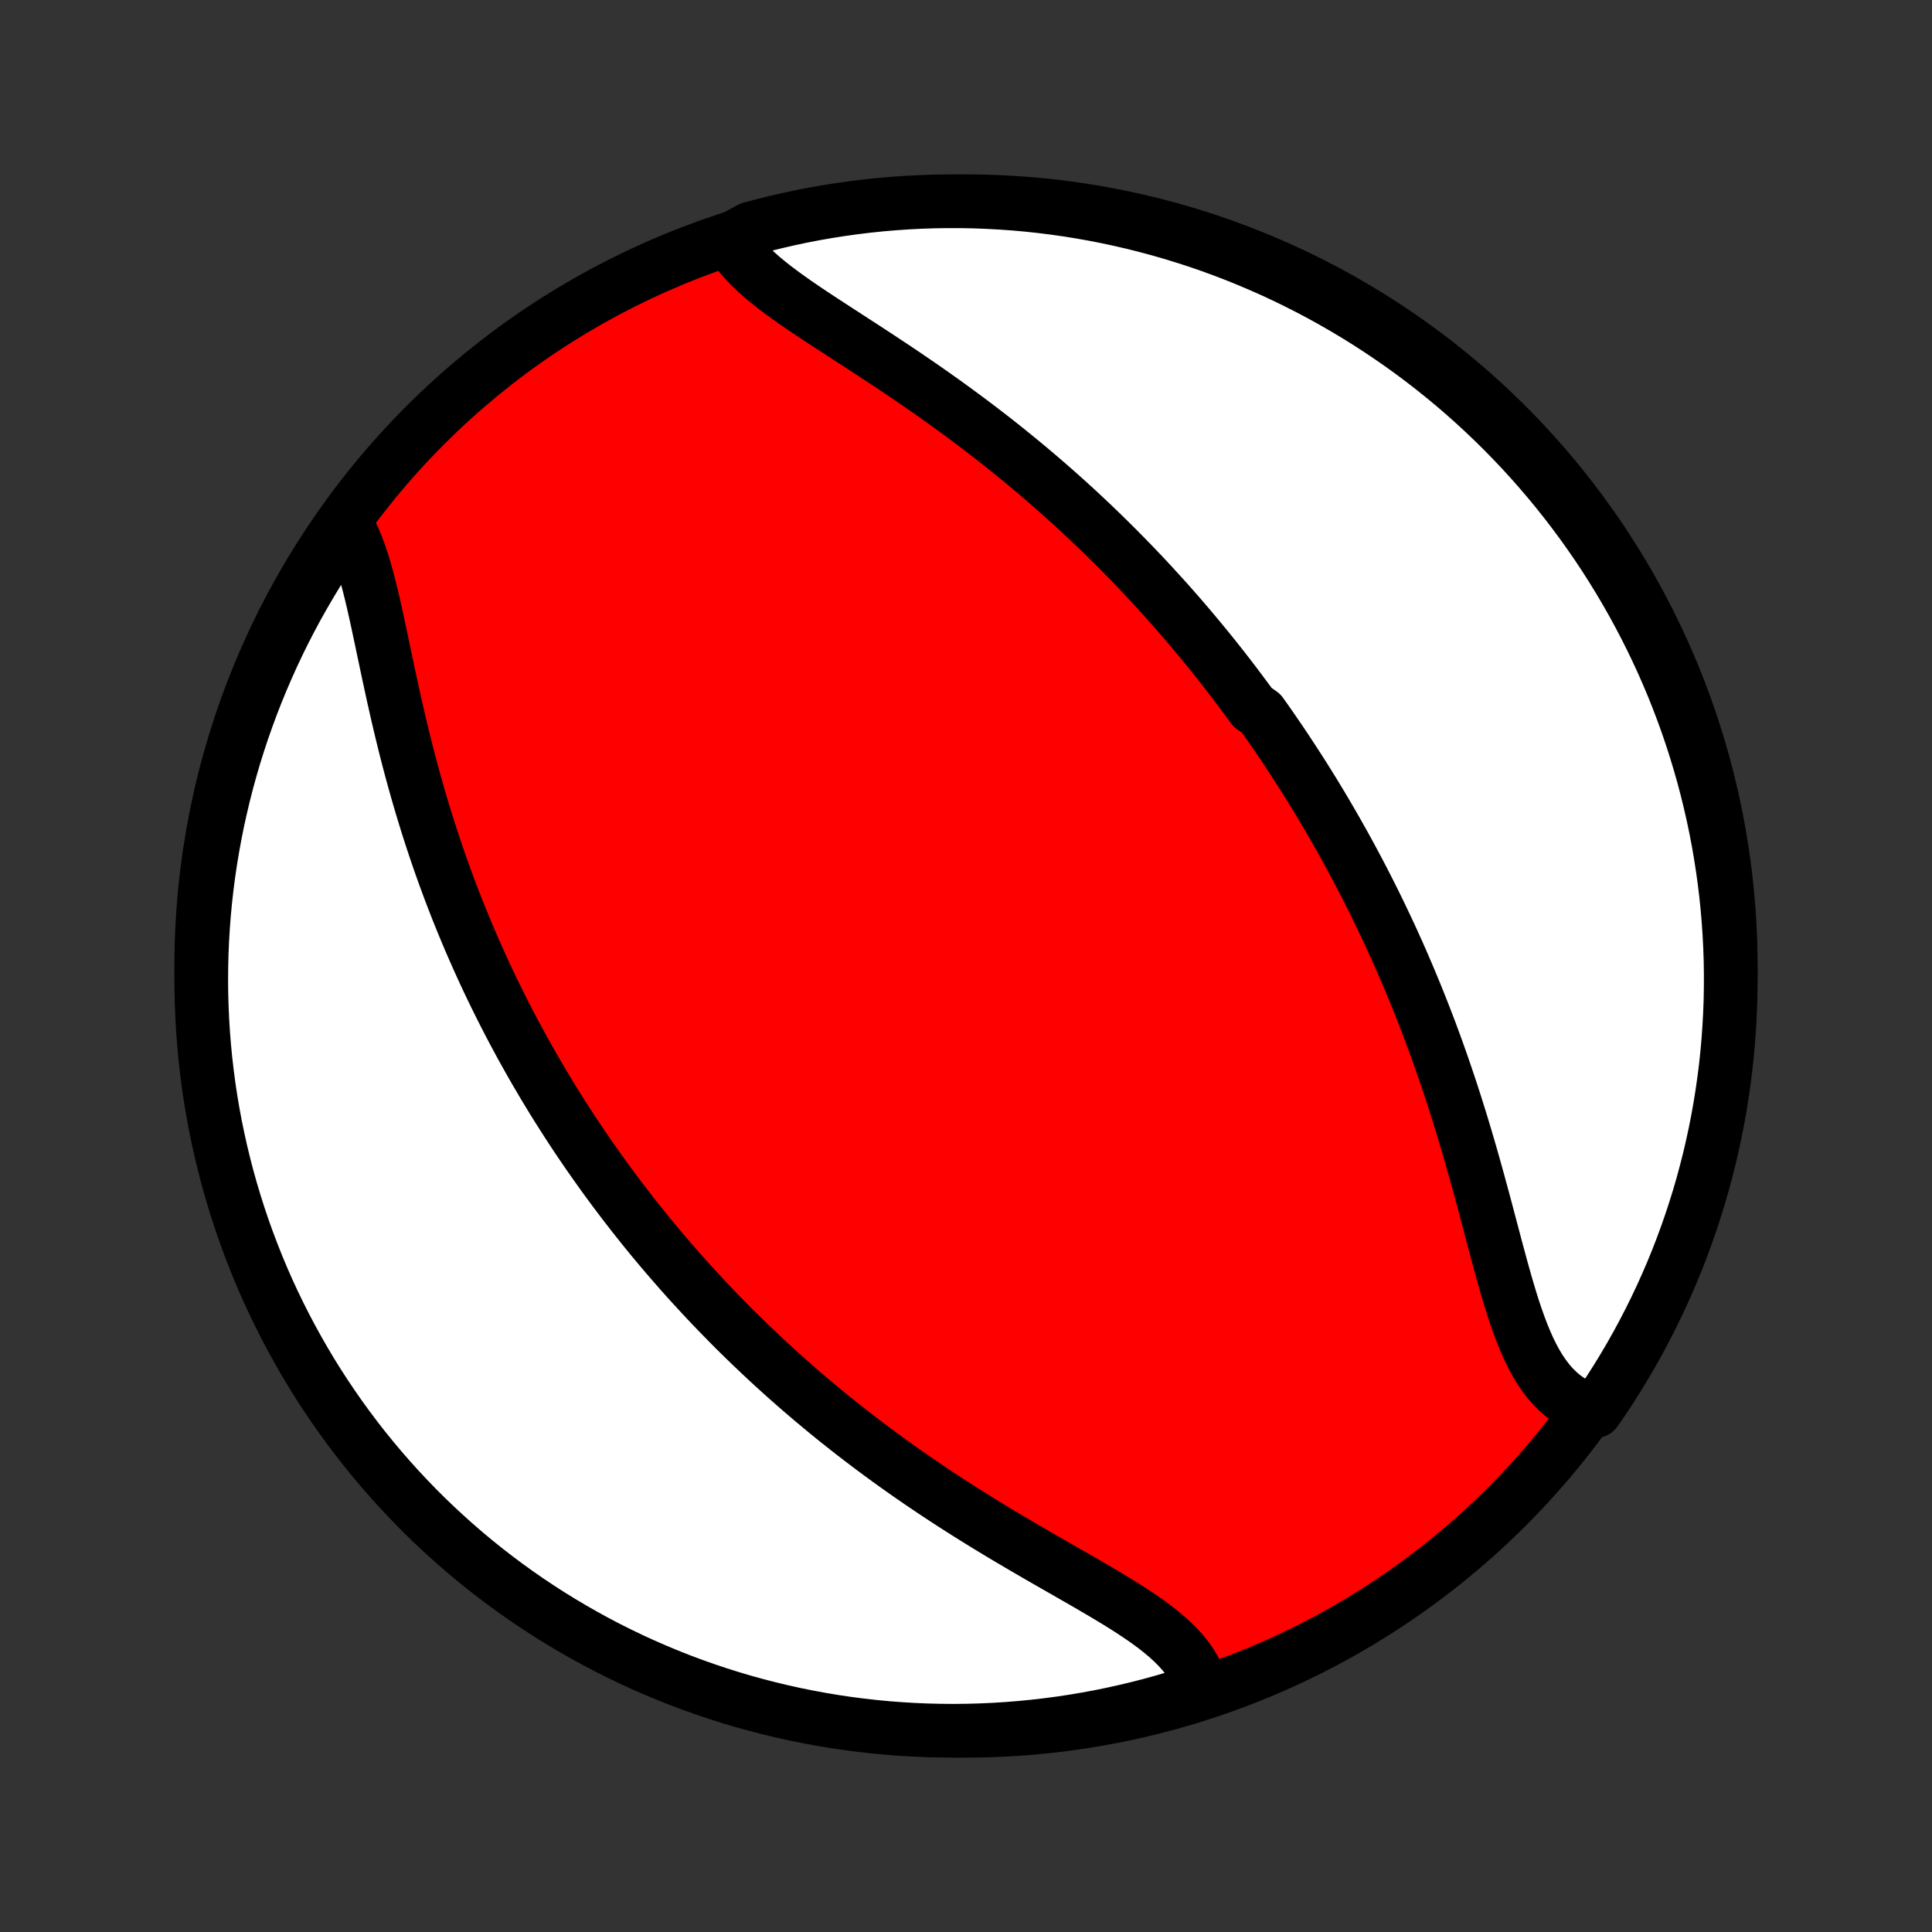 <?xml version="1.0" encoding="utf-8" standalone="no"?>
<!DOCTYPE svg PUBLIC "-//W3C//DTD SVG 1.1//EN"
  "http://www.w3.org/Graphics/SVG/1.1/DTD/svg11.dtd">
<!-- Created with matplotlib (http://matplotlib.org/) -->
<svg height="72pt" version="1.1" viewBox="0 0 72 72" width="72pt" xmlns="http://www.w3.org/2000/svg" xmlns:xlink="http://www.w3.org/1999/xlink">
 <rect x="0" y="0" width="72" height="72" fill="#333333" stroke="none"/>
 <defs>
  <style type="text/css">
*{stroke-linecap:butt;stroke-linejoin:round;}
  </style>
 </defs>
 <g id="figure_1">
  <g id="patch_1">
   <path d="
M0 72
L72 72
L72 0
L0 0
z
" style="fill:none;"/>
  </g>
  <g id="axes_1">
   <g id="PatchCollection_1">
    <defs>
     <path d="
M36 -7.5
C43.558 -7.5 50.808 -10.503 56.153 -15.848
C61.497 -21.192 64.5 -28.442 64.5 -36
C64.5 -43.558 61.497 -50.808 56.153 -56.153
C50.808 -61.497 43.558 -64.5 36 -64.5
C28.442 -64.5 21.192 -61.497 15.848 -56.153
C10.503 -50.808 7.5 -43.558 7.5 -36
C7.5 -28.442 10.503 -21.192 15.848 -15.848
C21.192 -10.503 28.442 -7.5 36 -7.5
z
" id="C0_0_a811fe30f3"/>
     <path d="
M27.201 -63.066
L27.323 -62.855
L27.464 -62.648
L27.622 -62.445
L27.798 -62.245
L27.989 -62.048
L28.194 -61.853
L28.412 -61.661
L28.641 -61.471
L28.881 -61.282
L29.131 -61.094
L29.389 -60.907
L29.654 -60.72
L29.926 -60.534
L30.203 -60.347
L30.485 -60.16
L30.771 -59.973
L31.059 -59.785
L31.351 -59.596
L31.644 -59.406
L31.938 -59.215
L32.233 -59.024
L32.528 -58.831
L32.824 -58.637
L33.118 -58.443
L33.412 -58.247
L33.705 -58.05
L33.996 -57.852
L34.286 -57.653
L34.574 -57.453
L34.86 -57.252
L35.144 -57.05
L35.425 -56.848
L35.704 -56.644
L35.98 -56.44
L36.254 -56.236
L36.525 -56.03
L36.793 -55.824
L37.059 -55.618
L37.321 -55.411
L37.581 -55.203
L37.837 -54.995
L38.091 -54.787
L38.342 -54.579
L38.59 -54.37
L38.835 -54.161
L39.077 -53.951
L39.316 -53.742
L39.553 -53.532
L39.786 -53.322
L40.017 -53.112
L40.245 -52.902
L40.47 -52.691
L40.693 -52.481
L40.913 -52.27
L41.13 -52.06
L41.345 -51.849
L41.558 -51.638
L41.768 -51.427
L41.975 -51.216
L42.18 -51.005
L42.383 -50.794
L42.584 -50.583
L42.782 -50.371
L42.978 -50.159
L43.172 -49.947
L43.365 -49.735
L43.555 -49.523
L43.743 -49.31
L43.929 -49.098
L44.113 -48.885
L44.295 -48.672
L44.476 -48.458
L44.655 -48.244
L44.832 -48.029
L45.008 -47.815
L45.182 -47.6
L45.354 -47.384
L45.525 -47.168
L45.694 -46.951
L45.862 -46.734
L46.028 -46.516
L46.193 -46.297
L46.357 -46.078
L46.52 -45.858
L46.681 -45.638
L46.999 -45.416
L47.157 -45.194
L47.313 -44.971
L47.468 -44.747
L47.622 -44.522
L47.776 -44.296
L47.928 -44.069
L48.078 -43.84
L48.228 -43.611
L48.378 -43.38
L48.526 -43.149
L48.673 -42.916
L48.819 -42.681
L48.965 -42.446
L49.109 -42.208
L49.253 -41.97
L49.395 -41.73
L49.537 -41.488
L49.678 -41.244
L49.819 -40.999
L49.958 -40.752
L50.097 -40.504
L50.235 -40.254
L50.372 -40.001
L50.508 -39.747
L50.644 -39.491
L50.779 -39.232
L50.913 -38.972
L51.046 -38.709
L51.179 -38.445
L51.31 -38.178
L51.441 -37.909
L51.571 -37.637
L51.7 -37.363
L51.829 -37.087
L51.956 -36.808
L52.083 -36.527
L52.209 -36.243
L52.333 -35.956
L52.457 -35.667
L52.58 -35.375
L52.702 -35.081
L52.823 -34.784
L52.943 -34.484
L53.062 -34.182
L53.18 -33.877
L53.297 -33.569
L53.412 -33.258
L53.527 -32.945
L53.64 -32.629
L53.752 -32.31
L53.863 -31.988
L53.972 -31.665
L54.081 -31.338
L54.188 -31.009
L54.293 -30.678
L54.398 -30.344
L54.501 -30.009
L54.602 -29.671
L54.703 -29.331
L54.802 -28.99
L54.9 -28.647
L54.996 -28.303
L55.092 -27.958
L55.186 -27.612
L55.28 -27.265
L55.373 -26.918
L55.465 -26.571
L55.556 -26.225
L55.648 -25.879
L55.739 -25.535
L55.831 -25.193
L55.923 -24.852
L56.016 -24.515
L56.11 -24.182
L56.207 -23.852
L56.305 -23.527
L56.406 -23.208
L56.511 -22.895
L56.62 -22.59
L56.733 -22.292
L56.852 -22.004
L56.976 -21.725
L57.108 -21.457
L57.246 -21.202
L57.393 -20.959
L57.549 -20.729
L57.714 -20.514
L57.889 -20.315
L58.074 -20.132
L58.27 -19.966
L58.476 -19.818
L58.693 -19.688
L58.921 -19.577
L59.16 -19.485
L59.456 -19.413
L59.735 -19.812
L60.007 -20.224
L60.271 -20.64
L60.528 -21.062
L60.778 -21.488
L61.02 -21.918
L61.254 -22.353
L61.481 -22.791
L61.7 -23.234
L61.911 -23.681
L62.114 -24.131
L62.309 -24.585
L62.497 -25.043
L62.676 -25.503
L62.847 -25.968
L63.01 -26.435
L63.164 -26.905
L63.311 -27.377
L63.449 -27.853
L63.578 -28.331
L63.7 -28.811
L63.812 -29.293
L63.917 -29.778
L64.013 -30.264
L64.1 -30.752
L64.179 -31.242
L64.249 -31.733
L64.311 -32.225
L64.364 -32.719
L64.408 -33.214
L64.443 -33.709
L64.47 -34.205
L64.489 -34.702
L64.498 -35.199
L64.499 -35.696
L64.492 -36.194
L64.475 -36.691
L64.45 -37.188
L64.416 -37.685
L64.374 -38.181
L64.323 -38.677
L64.263 -39.172
L64.195 -39.665
L64.118 -40.158
L64.033 -40.65
L63.939 -41.139
L63.836 -41.628
L63.725 -42.115
L63.606 -42.6
L63.478 -43.083
L63.342 -43.563
L63.197 -44.042
L63.045 -44.517
L62.884 -44.991
L62.714 -45.462
L62.537 -45.929
L62.352 -46.394
L62.158 -46.855
L61.957 -47.314
L61.747 -47.769
L61.53 -48.22
L61.305 -48.667
L61.072 -49.111
L60.832 -49.551
L60.584 -49.986
L60.329 -50.417
L60.066 -50.844
L59.796 -51.267
L59.519 -51.684
L59.234 -52.097
L58.943 -52.505
L58.644 -52.908
L58.339 -53.306
L58.026 -53.699
L57.707 -54.086
L57.382 -54.467
L57.05 -54.843
L56.711 -55.214
L56.366 -55.578
L56.015 -55.937
L55.658 -56.289
L55.295 -56.635
L54.926 -56.975
L54.551 -57.309
L54.171 -57.636
L53.785 -57.956
L53.393 -58.27
L52.997 -58.577
L52.595 -58.877
L52.188 -59.17
L51.776 -59.456
L51.359 -59.735
L50.938 -60.007
L50.512 -60.271
L50.082 -60.528
L49.647 -60.778
L49.209 -61.02
L48.766 -61.254
L48.319 -61.481
L47.869 -61.7
L47.415 -61.911
L46.957 -62.114
L46.496 -62.309
L46.032 -62.497
L45.565 -62.676
L45.095 -62.847
L44.623 -63.01
L44.147 -63.164
L43.669 -63.311
L43.189 -63.449
L42.707 -63.578
L42.222 -63.7
L41.736 -63.812
L41.248 -63.917
L40.758 -64.013
L40.267 -64.1
L39.775 -64.179
L39.281 -64.249
L38.786 -64.311
L38.291 -64.364
L37.795 -64.408
L37.298 -64.443
L36.801 -64.47
L36.304 -64.489
L35.806 -64.498
L35.309 -64.499
L34.812 -64.492
L34.315 -64.475
L33.819 -64.45
L33.323 -64.416
L32.828 -64.374
L32.335 -64.323
L31.842 -64.263
L31.351 -64.195
L30.86 -64.118
L30.372 -64.033
L29.885 -63.939
L29.4 -63.836
L28.918 -63.725
L28.437 -63.606
L27.958 -63.478
z
" id="C0_1_399ea33b2e"/>
     <path d="
M12.953 -52.384
L13.077 -52.15
L13.193 -51.902
L13.301 -51.641
L13.402 -51.368
L13.498 -51.083
L13.588 -50.788
L13.674 -50.484
L13.756 -50.172
L13.836 -49.852
L13.913 -49.525
L13.988 -49.193
L14.062 -48.856
L14.135 -48.515
L14.208 -48.171
L14.281 -47.823
L14.355 -47.473
L14.429 -47.122
L14.504 -46.769
L14.581 -46.415
L14.658 -46.061
L14.738 -45.707
L14.818 -45.354
L14.901 -45.001
L14.985 -44.649
L15.071 -44.298
L15.159 -43.949
L15.249 -43.602
L15.341 -43.256
L15.435 -42.913
L15.531 -42.571
L15.629 -42.232
L15.728 -41.896
L15.83 -41.562
L15.933 -41.23
L16.038 -40.901
L16.145 -40.575
L16.253 -40.252
L16.363 -39.932
L16.475 -39.614
L16.588 -39.3
L16.703 -38.988
L16.819 -38.679
L16.937 -38.373
L17.056 -38.069
L17.177 -37.769
L17.299 -37.471
L17.422 -37.177
L17.546 -36.885
L17.672 -36.596
L17.799 -36.309
L17.927 -36.025
L18.056 -35.744
L18.186 -35.466
L18.317 -35.19
L18.45 -34.916
L18.584 -34.645
L18.718 -34.376
L18.854 -34.11
L18.99 -33.846
L19.128 -33.584
L19.267 -33.325
L19.406 -33.067
L19.547 -32.812
L19.689 -32.559
L19.831 -32.307
L19.975 -32.058
L20.12 -31.811
L20.265 -31.565
L20.412 -31.321
L20.559 -31.079
L20.708 -30.838
L20.858 -30.6
L21.009 -30.362
L21.16 -30.127
L21.313 -29.892
L21.467 -29.659
L21.622 -29.428
L21.779 -29.198
L21.936 -28.969
L22.095 -28.741
L22.255 -28.515
L22.416 -28.289
L22.578 -28.065
L22.741 -27.842
L22.906 -27.62
L23.072 -27.399
L23.24 -27.178
L23.409 -26.959
L23.579 -26.74
L23.751 -26.522
L23.924 -26.305
L24.099 -26.089
L24.275 -25.873
L24.453 -25.659
L24.633 -25.444
L24.815 -25.23
L24.998 -25.017
L25.183 -24.805
L25.369 -24.592
L25.558 -24.381
L25.748 -24.169
L25.941 -23.959
L26.136 -23.748
L26.332 -23.538
L26.531 -23.328
L26.732 -23.119
L26.935 -22.91
L27.14 -22.701
L27.347 -22.492
L27.557 -22.284
L27.77 -22.076
L27.985 -21.868
L28.202 -21.661
L28.422 -21.453
L28.644 -21.246
L28.869 -21.039
L29.097 -20.833
L29.328 -20.626
L29.561 -20.42
L29.797 -20.214
L30.037 -20.008
L30.279 -19.802
L30.524 -19.597
L30.772 -19.392
L31.023 -19.187
L31.277 -18.983
L31.535 -18.779
L31.795 -18.575
L32.059 -18.372
L32.326 -18.169
L32.596 -17.966
L32.869 -17.765
L33.145 -17.563
L33.425 -17.362
L33.708 -17.162
L33.993 -16.963
L34.282 -16.764
L34.574 -16.566
L34.869 -16.369
L35.167 -16.172
L35.467 -15.977
L35.77 -15.782
L36.076 -15.589
L36.384 -15.396
L36.694 -15.205
L37.006 -15.014
L37.32 -14.825
L37.635 -14.637
L37.952 -14.45
L38.269 -14.265
L38.587 -14.08
L38.905 -13.896
L39.223 -13.714
L39.539 -13.533
L39.855 -13.352
L40.169 -13.172
L40.48 -12.993
L40.787 -12.814
L41.091 -12.636
L41.39 -12.457
L41.683 -12.279
L41.97 -12.1
L42.249 -11.919
L42.52 -11.738
L42.781 -11.556
L43.032 -11.371
L43.27 -11.183
L43.496 -10.993
L43.708 -10.8
L43.904 -10.603
L44.085 -10.402
L44.248 -10.196
L44.394 -9.986
L44.52 -9.771
L44.627 -9.55
L44.713 -9.325
L44.366 -9.094
L43.89 -8.756
L43.41 -8.614
L42.929 -8.48
L42.446 -8.355
L41.96 -8.238
L41.473 -8.13
L40.984 -8.03
L40.493 -7.939
L40.001 -7.856
L39.508 -7.782
L39.014 -7.717
L38.519 -7.66
L38.023 -7.612
L37.527 -7.572
L37.03 -7.541
L36.533 -7.519
L36.035 -7.505
L35.538 -7.5
L35.041 -7.504
L34.544 -7.516
L34.047 -7.537
L33.551 -7.567
L33.056 -7.605
L32.562 -7.652
L32.069 -7.708
L31.576 -7.772
L31.086 -7.845
L30.597 -7.927
L30.109 -8.017
L29.623 -8.115
L29.14 -8.223
L28.658 -8.338
L28.178 -8.462
L27.701 -8.594
L27.227 -8.735
L26.755 -8.884
L26.286 -9.041
L25.82 -9.207
L25.356 -9.38
L24.897 -9.562
L24.44 -9.752
L23.987 -9.95
L23.538 -10.155
L23.093 -10.369
L22.651 -10.59
L22.214 -10.819
L21.781 -11.056
L21.352 -11.301
L20.927 -11.553
L20.507 -11.812
L20.092 -12.079
L19.682 -12.353
L19.277 -12.634
L18.877 -12.922
L18.482 -13.218
L18.092 -13.52
L17.708 -13.829
L17.329 -14.145
L16.956 -14.468
L16.589 -14.797
L16.228 -15.132
L15.872 -15.474
L15.523 -15.822
L15.181 -16.177
L14.844 -16.537
L14.514 -16.904
L14.19 -17.276
L13.874 -17.654
L13.563 -18.037
L13.26 -18.426
L12.964 -18.82
L12.674 -19.22
L12.392 -19.624
L12.117 -20.034
L11.849 -20.448
L11.589 -20.867
L11.336 -21.291
L11.091 -21.72
L10.853 -22.152
L10.622 -22.589
L10.4 -23.03
L10.185 -23.475
L9.978 -23.923
L9.779 -24.376
L9.588 -24.832
L9.406 -25.291
L9.231 -25.754
L9.064 -26.219
L8.906 -26.688
L8.756 -27.16
L8.614 -27.634
L8.48 -28.11
L8.355 -28.59
L8.238 -29.071
L8.13 -29.555
L8.03 -30.04
L7.939 -30.527
L7.856 -31.016
L7.782 -31.507
L7.717 -31.999
L7.66 -32.492
L7.612 -32.986
L7.572 -33.481
L7.541 -33.977
L7.519 -34.473
L7.505 -34.97
L7.5 -35.467
L7.504 -35.965
L7.516 -36.462
L7.537 -36.959
L7.567 -37.456
L7.605 -37.953
L7.652 -38.449
L7.708 -38.944
L7.772 -39.438
L7.845 -39.931
L7.927 -40.423
L8.017 -40.914
L8.115 -41.403
L8.223 -41.891
L8.338 -42.377
L8.462 -42.861
L8.594 -43.342
L8.735 -43.822
L8.884 -44.299
L9.041 -44.773
L9.207 -45.245
L9.38 -45.714
L9.562 -46.181
L9.752 -46.644
L9.95 -47.103
L10.155 -47.56
L10.369 -48.013
L10.59 -48.462
L10.819 -48.907
L11.056 -49.349
L11.301 -49.786
L11.553 -50.219
L11.812 -50.648
L12.079 -51.073
L12.353 -51.493
z
" id="C0_2_816b9e6a4b"/>
    </defs>
    <g clip-path="url(#p1bffca34e9)">
     <use style="fill:#ff0000;stroke:#000000;stroke-width:2.0;" x="0.0" xlink:href="#C0_0_a811fe30f3" y="72.0"/>
    </g>
    <g clip-path="url(#p1bffca34e9)">
     <use style="fill:#ffffff;stroke:#000000;stroke-width:2.0;" x="0.0" xlink:href="#C0_1_399ea33b2e" y="72.0"/>
    </g>
    <g clip-path="url(#p1bffca34e9)">
     <use style="fill:#ffffff;stroke:#000000;stroke-width:2.0;" x="0.0" xlink:href="#C0_2_816b9e6a4b" y="72.0"/>
    </g>
   </g>
  </g>
 </g>
 <defs>
  <clipPath id="p1bffca34e9">
   <rect height="72.0" width="72.0" x="0.0" y="0.0"/>
  </clipPath>
 </defs>
</svg>
